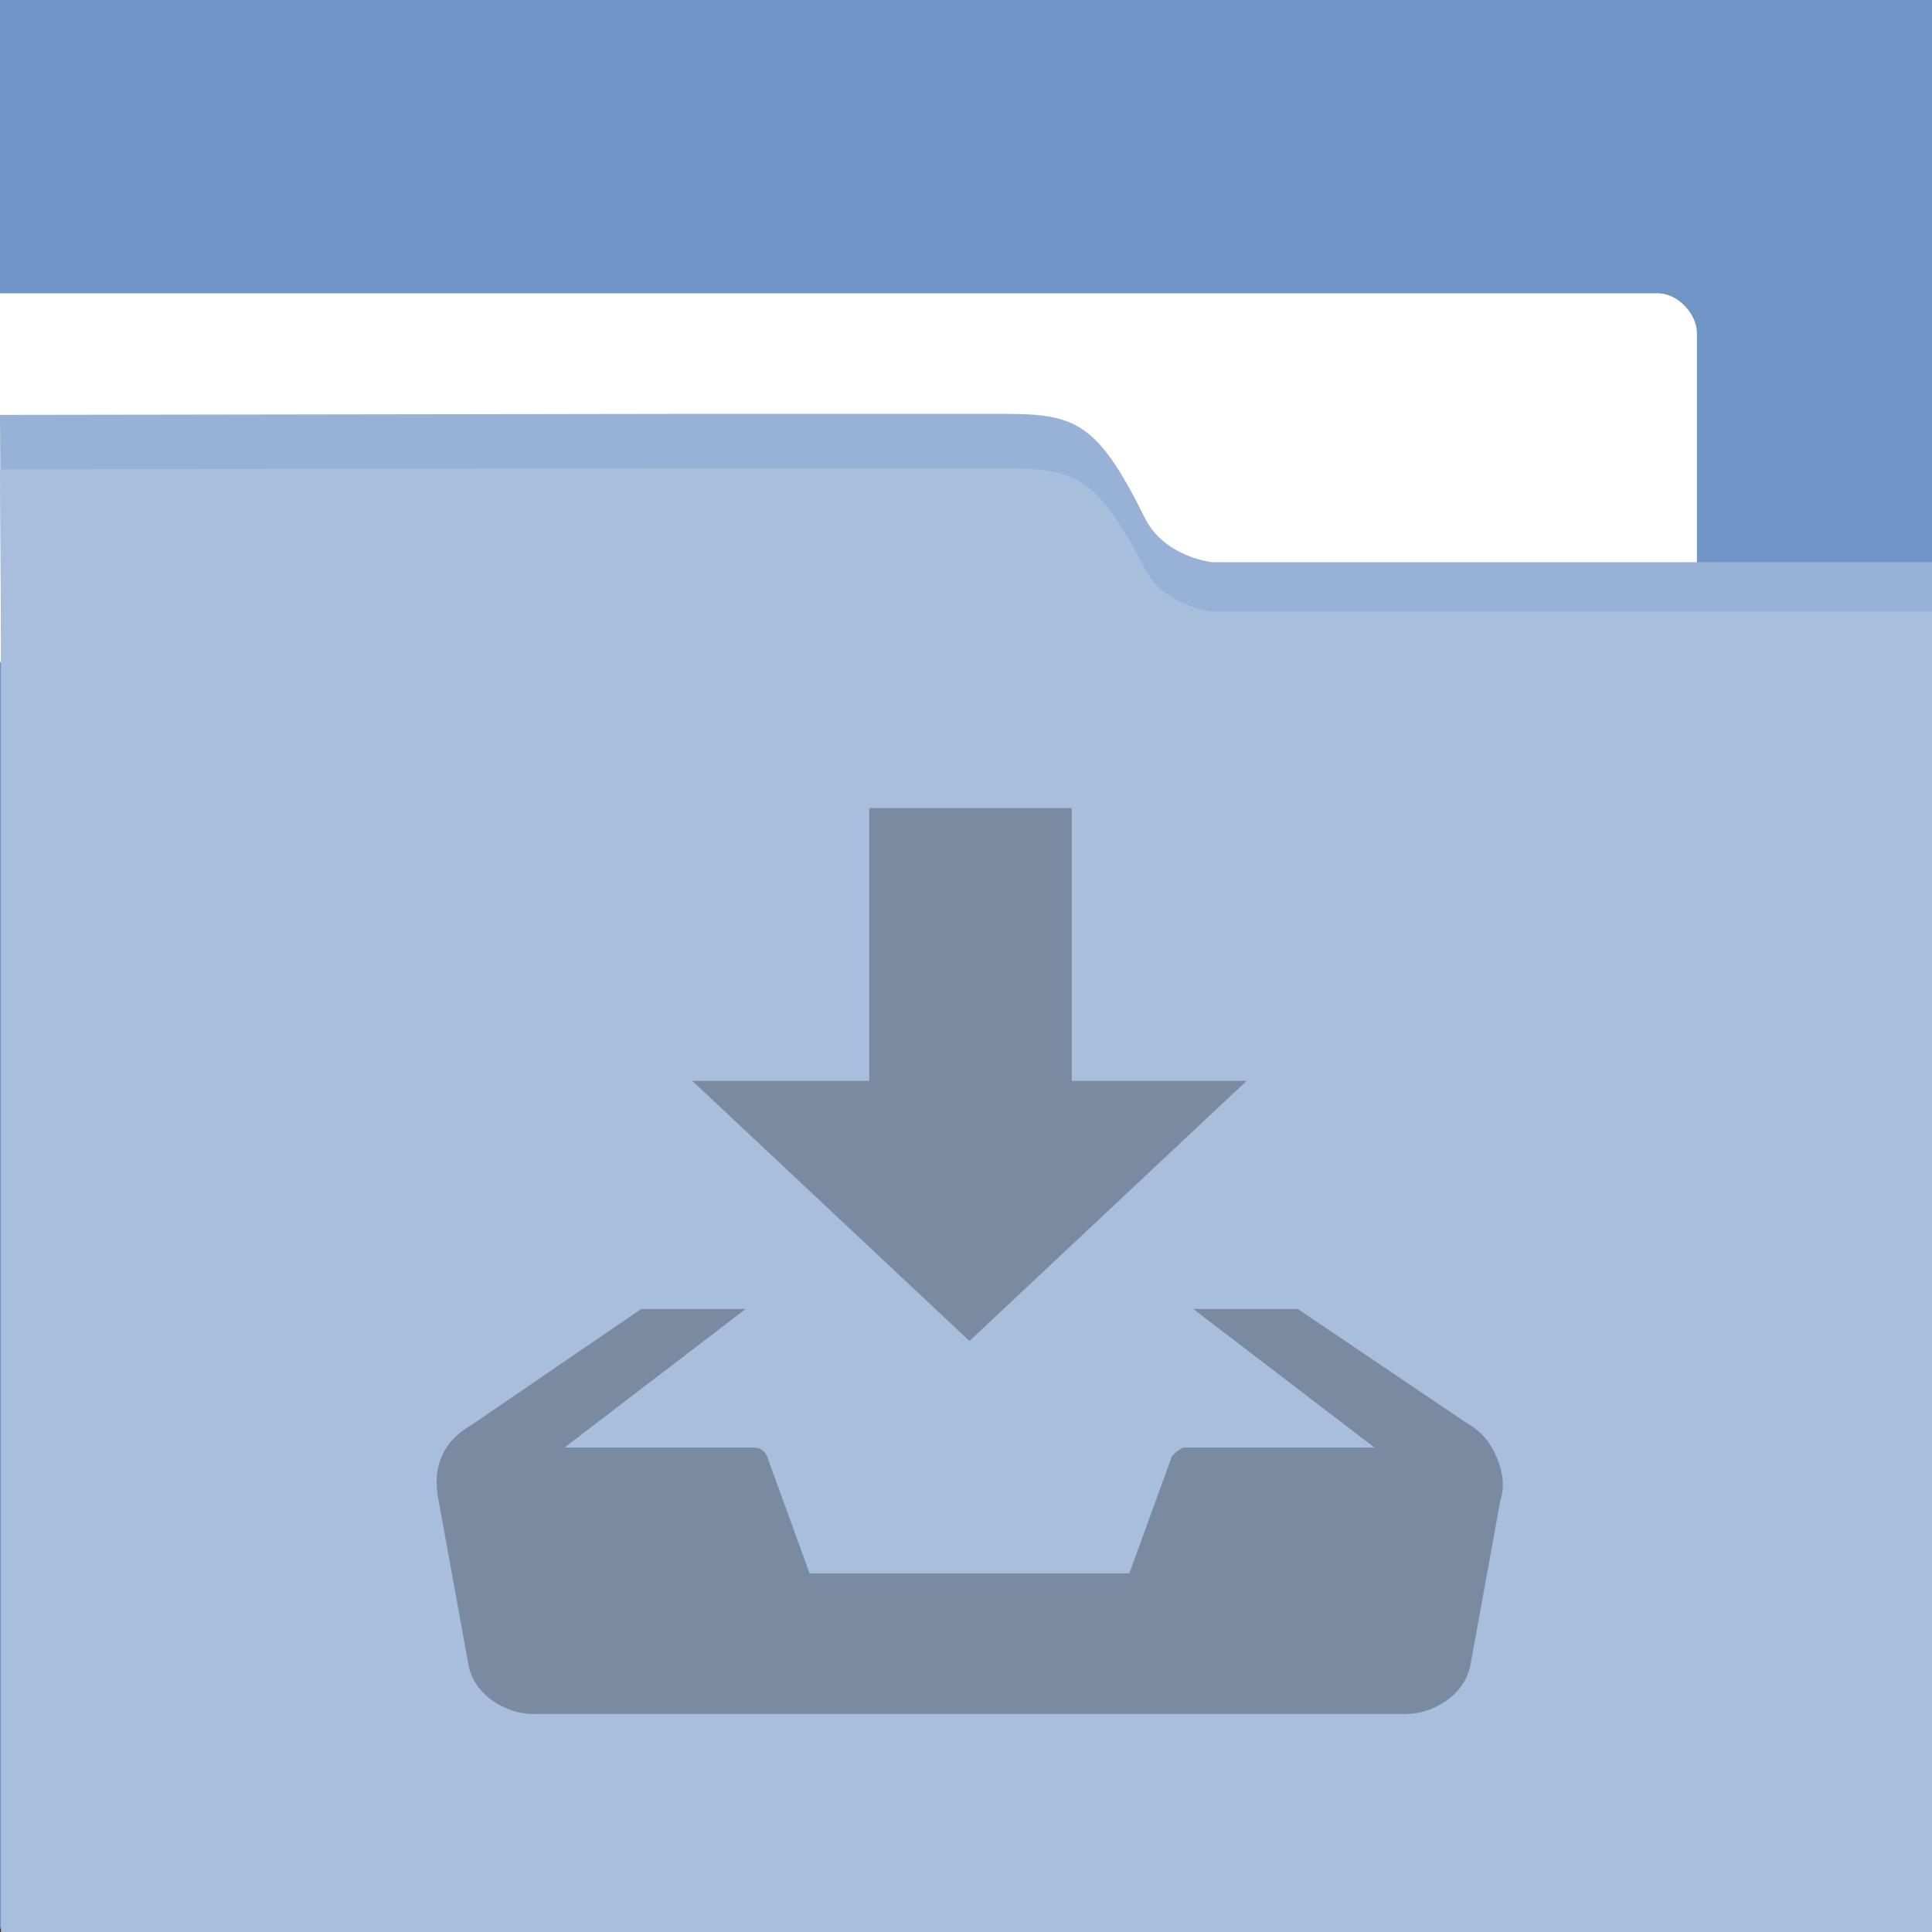 <?xml version="1.0" encoding="UTF-8" standalone="no"?>
<!-- Created with Inkscape (http://www.inkscape.org/) -->

<svg
   xmlns:dc="http://purl.org/dc/elements/1.1/"
   xmlns:cc="http://creativecommons.org/ns#"
   xmlns:rdf="http://www.w3.org/1999/02/22-rdf-syntax-ns#"
   xmlns:svg="http://www.w3.org/2000/svg"
   xmlns="http://www.w3.org/2000/svg"
   xmlns:xlink="http://www.w3.org/1999/xlink"
   xmlns:sodipodi="http://sodipodi.sourceforge.net/DTD/sodipodi-0.dtd"
   xmlns:inkscape="http://www.inkscape.org/namespaces/inkscape"
   version="1.0"
   width="96"
   height="96"
   id="svg2408"
   inkscape:version="0.48.4 r9939"
   sodipodi:docname="folder-downloads.svg">
  <rect width="100%" height="100%" fill="#333333" stroke="none"/>
  <sodipodi:namedview
     pagecolor="#ffffff"
     bordercolor="#666666"
     borderopacity="1"
     objecttolerance="10"
     gridtolerance="10"
     guidetolerance="10"
     inkscape:pageopacity="0"
     inkscape:pageshadow="2"
     inkscape:window-width="1207"
     inkscape:window-height="709"
     id="namedview78"
     showgrid="false"
     inkscape:zoom="4.0000001"
     inkscape:cx="37.112516"
     inkscape:cy="42.774825"
     inkscape:window-x="65"
     inkscape:window-y="37"
     inkscape:window-maximized="0"
     inkscape:current-layer="svg2408"
     showguides="true"
     inkscape:guide-bbox="true">
    <sodipodi:guide
       orientation="0,1"
       position="149,103"
       id="guide3044" />
    <sodipodi:guide
       orientation="0,1"
       position="126,103"
       id="guide3046" />
    <sodipodi:guide
       orientation="0,1"
       position="126,103"
       id="guide3834" />
    <sodipodi:guide
       orientation="0,1"
       position="115,103"
       id="guide3836" />
    <sodipodi:guide
       orientation="1,0"
       position="-61,122"
       id="guide3862" />
  </sodipodi:namedview>
  <defs
     id="defs2410">
    <linearGradient
       gradientTransform="scale(1.006,0.994)"
       gradientUnits="userSpaceOnUse"
       id="ButtonShadow"
       y2="7.017"
       x2="45.448"
       y1="92.54"
       x1="45.448">
      <stop
         offset="0"
         style="stop-color:#000000;stop-opacity:1"
         id="stop3750" />
      <stop
         offset="1"
         style="stop-color:#000000;stop-opacity:0.588"
         id="stop3752" />
    </linearGradient>
    <linearGradient
       id="linearGradient3737">
      <stop
         offset="0"
         style="stop-color:#ffffff;stop-opacity:1"
         id="stop3739" />
      <stop
         offset="1"
         style="stop-color:#ffffff;stop-opacity:0"
         id="stop3741" />
    </linearGradient>
    <filter
       id="filter3174"
       color-interpolation-filters="sRGB">
      <feGaussianBlur
         stdDeviation="1.71"
         id="feGaussianBlur3176" />
    </filter>
    <linearGradient
       gradientUnits="userSpaceOnUse"
       xlink:href="#linearGradient3737"
       id="linearGradient3188"
       y2="63.893"
       x2="36.357"
       y1="6"
       x1="36.357" />
    <filter
       id="filter3794"
       color-interpolation-filters="sRGB"
       height="1.384"
       width="1.384"
       y="-0.192"
       x="-0.192">
      <feGaussianBlur
         stdDeviation="5.28"
         id="feGaussianBlur3796" />
    </filter>
    <linearGradient
       gradientUnits="userSpaceOnUse"
       xlink:href="#linearGradient3737"
       id="linearGradient3613"
       y2="138.661"
       x2="48"
       y1="20.221"
       x1="48" />
    <radialGradient
       gradientTransform="matrix(1.157,0,0,0.996,-7.551,0.197)"
       gradientUnits="userSpaceOnUse"
       xlink:href="#linearGradient3737"
       id="radialGradient3619"
       fy="90.172"
       fx="48"
       r="42"
       cy="90.172"
       cx="48" />
    <clipPath
       id="clipPath3613">
      <rect
         style="fill:#ffffff;fill-opacity:1;fill-rule:nonzero;stroke:none"
         id="rect3615"
         y="6"
         x="6"
         ry="6"
         rx="6"
         height="84"
         width="84" />
    </clipPath>
    <linearGradient
       gradientUnits="userSpaceOnUse"
       xlink:href="#ButtonColor"
       id="linearGradient3617"
       y2="5.988"
       x2="48"
       y1="90"
       x1="48" />
    <linearGradient
       gradientTransform="matrix(1.017,0,0,1.017,-1.103,-1.103)"
       gradientUnits="userSpaceOnUse"
       id="ButtonColor"
       y2="5.425"
       x2="58.65"
       y1="122"
       x1="58.65">
      <stop
         offset="0"
         style="stop-color:#264b79;stop-opacity:1"
         id="stop3189" />
      <stop
         offset="1"
         style="stop-color:#6087b8;stop-opacity:1"
         id="stop3191" />
    </linearGradient>
    <linearGradient
       id="linearGradient4949">
      <stop
         offset="0"
         style="stop-color:#ed6800;stop-opacity:1"
         id="stop4951" />
      <stop
         offset="1"
         style="stop-color:#fd9400;stop-opacity:1"
         id="stop4953" />
    </linearGradient>
    <linearGradient
       gradientUnits="userSpaceOnUse"
       xlink:href="#linearGradient39155"
       id="linearGradient6135"
       y2="34.375"
       x2="29.875"
       y1="18.875"
       x1="31.188" />
    <linearGradient
       id="linearGradient39155">
      <stop
         offset="0"
         style="stop-color:#ffffff;stop-opacity:1"
         id="stop39157" />
      <stop
         offset="1"
         style="stop-color:#dadada;stop-opacity:1"
         id="stop39159" />
    </linearGradient>
    <linearGradient
       id="linearGradient3564">
      <stop
         offset="0"
         style="stop-color:#ffffff;stop-opacity:1"
         id="stop3566" />
      <stop
         offset="1"
         style="stop-color:#ffffff;stop-opacity:0"
         id="stop3568" />
    </linearGradient>
    <linearGradient
       id="linearGradient4941">
      <stop
         offset="0"
         style="stop-color:#3f78c2;stop-opacity:1;"
         id="stop4943" />
      <stop
         offset="1"
         style="stop-color:#2d578e;stop-opacity:1"
         id="stop4945" />
    </linearGradient>
    <linearGradient
       id="linearGradient39171">
      <stop
         offset="0"
         style="stop-color:#ffffff;stop-opacity:1"
         id="stop39173" />
      <stop
         offset="1"
         style="stop-color:#ffffff;stop-opacity:0"
         id="stop39175" />
    </linearGradient>
    <linearGradient
       gradientTransform="matrix(0.68,0,0,0.68,1.352,2.256)"
       gradientUnits="userSpaceOnUse"
       xlink:href="#linearGradient39171"
       id="linearGradient3697"
       y2="87.236"
       x2="75.446"
       y1="27.258"
       x1="75.446" />
    <radialGradient
       gradientTransform="matrix(0.68,0,0,0.619,1.352,6.368)"
       gradientUnits="userSpaceOnUse"
       xlink:href="#linearGradient4941"
       id="radialGradient3700"
       fy="67.409"
       fx="78.564"
       r="11.648"
       cy="67.409"
       cx="78.564" />
    <linearGradient
       gradientTransform="matrix(0.098,0,0,0.098,41.851,51.038)"
       gradientUnits="userSpaceOnUse"
       xlink:href="#linearGradient3564"
       id="linearGradient3703"
       y2="-458.058"
       x2="190.465"
       y1="193.332"
       x1="185.99" />
    <linearGradient
       gradientTransform="matrix(0.68,0,0,0.68,1.352,2.256)"
       gradientUnits="userSpaceOnUse"
       xlink:href="#linearGradient4949"
       id="linearGradient3707"
       y2="94.975"
       x2="79.465"
       y1="52.146"
       x1="79.465" />
    <linearGradient
       gradientTransform="matrix(1.006,0,0,0.994,100,0)"
       gradientUnits="userSpaceOnUse"
       id="ButtonShadow-0"
       y2="7.017"
       x2="45.448"
       y1="92.54"
       x1="45.448">
      <stop
         offset="0"
         style="stop-color:#000000;stop-opacity:1"
         id="stop3750-8" />
      <stop
         offset="1"
         style="stop-color:#000000;stop-opacity:0.588"
         id="stop3752-5" />
    </linearGradient>
    <linearGradient
       gradientTransform="matrix(1.024,0,0,1.012,-1.143,-98.071)"
       gradientUnits="userSpaceOnUse"
       xlink:href="#ButtonShadow-0"
       id="linearGradient3780"
       y2="90.239"
       x2="32.251"
       y1="6.132"
       x1="32.251" />
    <linearGradient
       gradientTransform="matrix(1.024,0,0,1.012,-1.143,-98.071)"
       gradientUnits="userSpaceOnUse"
       xlink:href="#ButtonShadow-0"
       id="linearGradient3772"
       y2="90.239"
       x2="32.251"
       y1="6.132"
       x1="32.251" />
    <linearGradient
       gradientTransform="matrix(1.024,0,0,1.012,-1.143,-98.071)"
       gradientUnits="userSpaceOnUse"
       xlink:href="#ButtonShadow-0"
       id="linearGradient3725"
       y2="90.239"
       x2="32.251"
       y1="6.132"
       x1="32.251" />
    <linearGradient
       gradientTransform="translate(0,-97)"
       gradientUnits="userSpaceOnUse"
       xlink:href="#ButtonShadow-0"
       id="linearGradient3721"
       y2="90.239"
       x2="32.251"
       y1="6.132"
       x1="32.251" />
    <linearGradient
       gradientTransform="matrix(1.024,0,0,1.012,-1.143,-98.071)"
       gradientUnits="userSpaceOnUse"
       xlink:href="#ButtonShadow-0"
       id="linearGradient3059"
       y2="90.239"
       x2="32.251"
       y1="6.132"
       x1="32.251" />
    <linearGradient
       y2="87.236"
       x2="75.446"
       y1="27.258"
       x1="75.446"
       gradientTransform="matrix(0.68,0,0,0.68,6.386,-0.189)"
       gradientUnits="userSpaceOnUse"
       id="linearGradient3057"
       xlink:href="#linearGradient39171"
       inkscape:collect="always" />
    <radialGradient
       r="11.648"
       fy="67.409"
       fx="78.564"
       cy="67.409"
       cx="78.564"
       gradientTransform="matrix(0.68,0,0,0.619,1.352,6.368)"
       gradientUnits="userSpaceOnUse"
       id="radialGradient3060"
       xlink:href="#linearGradient4941"
       inkscape:collect="always" />
    <linearGradient
       y2="-458.058"
       x2="190.465"
       y1="193.332"
       x1="185.99"
       gradientTransform="matrix(0.098,0,0,0.098,41.851,51.038)"
       gradientUnits="userSpaceOnUse"
       id="linearGradient3063"
       xlink:href="#linearGradient3564"
       inkscape:collect="always" />
    <clipPath
       id="clipPath4419"
       clipPathUnits="userSpaceOnUse">
      <rect
         y="0"
         x="0"
         height="96"
         width="96"
         id="rect4421"
         style="fill:#305d98;fill-opacity:1;stroke:none" />
    </clipPath>
    <clipPath
       clipPathUnits="userSpaceOnUse"
       id="clipPath5548">
      <rect
         y="0"
         x="0"
         height="96"
         width="96"
         id="rect5550"
         style="fill:#3f78c2;fill-opacity:1;stroke:none" />
    </clipPath>
    <filter
       id="filter4797"
       style="color-interpolation-filters:sRGB;"
       inkscape:label="Drop Shadow">
      <feFlood
         id="feFlood4799"
         flood-opacity="0.4"
         flood-color="rgb(0,0,0)"
         result="flood" />
      <feComposite
         id="feComposite4801"
         in2="SourceGraphic"
         in="flood"
         operator="in"
         result="composite1" />
      <feGaussianBlur
         id="feGaussianBlur4803"
         in="composite"
         stdDeviation="3"
         result="blur" />
      <feOffset
         id="feOffset4805"
         dx="-2.41474e-15"
         dy="-2"
         result="offset" />
      <feComposite
         id="feComposite4807"
         in2="offset"
         in="SourceGraphic"
         operator="over"
         result="composite2" />
    </filter>
    <clipPath
       clipPathUnits="userSpaceOnUse"
       id="clipPath3833">
      <rect
         style="fill:#6b6b6b;fill-opacity:0.304;fill-rule:evenodd;stroke:none"
         id="rect3835"
         width="96"
         height="96"
         x="0"
         y="-3.8146973e-06"
         ry="0" />
    </clipPath>
    <clipPath
       clipPathUnits="userSpaceOnUse"
       id="clipPath3837">
      <rect
         style="fill:#6b6b6b;fill-opacity:0.304;fill-rule:evenodd;stroke:none"
         id="rect3839"
         width="96"
         height="96"
         x="0"
         y="-3.8146973e-06"
         ry="0" />
    </clipPath>
    <clipPath
       clipPathUnits="userSpaceOnUse"
       id="clipPath3841">
      <rect
         style="fill:#6b6b6b;fill-opacity:0.304;fill-rule:evenodd;stroke:none"
         id="rect3843"
         width="96"
         height="96"
         x="0"
         y="-3.8146973e-06"
         ry="0" />
    </clipPath>
    <clipPath
       clipPathUnits="userSpaceOnUse"
       id="clipPath3845">
      <rect
         style="fill:#6b6b6b;fill-opacity:0.304;fill-rule:evenodd;stroke:none"
         id="rect3847"
         width="96"
         height="96"
         x="0"
         y="-3.8146973e-06"
         ry="0" />
    </clipPath>
    <linearGradient
       id="linearGradient3874">
      <stop
         id="stop3876"
         style="stop-color:#ffffff;stop-opacity:1"
         offset="0" />
      <stop
         id="stop3878"
         style="stop-color:#ffffff;stop-opacity:0"
         offset="1" />
    </linearGradient>
    <linearGradient
       x1="45.448"
       y1="80.472"
       x2="45.448"
       y2="7.017"
       id="ButtonShadow-4"
       gradientUnits="userSpaceOnUse"
       gradientTransform="matrix(1.006,0,0,0.994,0,12)">
      <stop
         id="stop3750-81"
         style="stop-color:#000000;stop-opacity:1"
         offset="0" />
      <stop
         id="stop3752-0"
         style="stop-color:#000000;stop-opacity:0.588"
         offset="1" />
    </linearGradient>
    <filter
       color-interpolation-filters="sRGB"
       id="filter3174-1">
      <feGaussianBlur
         id="feGaussianBlur3176-1"
         stdDeviation="1.71" />
    </filter>
    <linearGradient
       x1="45.448"
       y1="80.472"
       x2="45.448"
       y2="5.297"
       id="linearGradient3664"
       xlink:href="#ButtonShadow-4"
       gradientUnits="userSpaceOnUse"
       gradientTransform="matrix(1.006,0,0,0.994,0,12)" />
    <clipPath
       id="clipPath3860">
      <rect
         width="84"
         height="72"
         rx="6"
         ry="6"
         x="6"
         y="18"
         id="rect3862"
         style="fill:#ff00ff;fill-opacity:1;fill-rule:nonzero;stroke:none" />
    </clipPath>
    <filter
       x="-0.166"
       y="-0.197"
       width="1.331"
       height="1.394"
       color-interpolation-filters="sRGB"
       id="filter3870">
      <feGaussianBlur
         id="feGaussianBlur3872"
         stdDeviation="5.17" />
    </filter>
    <linearGradient
       id="linearGradient4384">
      <stop
         id="stop4386"
         style="stop-color:#ffffff;stop-opacity:1"
         offset="0" />
      <stop
         id="stop4388"
         style="stop-color:#ffffff;stop-opacity:0"
         offset="1" />
    </linearGradient>
    <linearGradient
       x1="48"
       y1="68"
       x2="48"
       y2="-40"
       id="linearGradient3094"
       xlink:href="#linearGradient4384"
       gradientUnits="userSpaceOnUse"
       gradientTransform="matrix(1,0,0,-1,0,92)" />
    <linearGradient
       x1="48.022"
       y1="29"
       x2="48.022"
       y2="81.481"
       id="linearGradient3123"
       xlink:href="#linearGradient3874"
       gradientUnits="userSpaceOnUse" />
    <linearGradient
       id="linearGradient3637">
      <stop
         id="stop3645"
         style="stop-color:#f0f0f0;stop-opacity:1"
         offset="0" />
      <stop
         id="stop3641"
         style="stop-color:#f5f5f5;stop-opacity:1"
         offset="1" />
    </linearGradient>
    <linearGradient
       x1="19.946"
       y1="28.252"
       x2="19.946"
       y2="18.048"
       id="linearGradient4122"
       xlink:href="#linearGradient3637"
       gradientUnits="userSpaceOnUse"
       gradientTransform="translate(0,-4)" />
    <linearGradient
       x1="45.448"
       y1="80.472"
       x2="45.448"
       y2="7.017"
       id="ButtonShadow-6"
       gradientUnits="userSpaceOnUse"
       gradientTransform="matrix(1.006,0,0,0.994,0,12)">
      <stop
         id="stop3750-6"
         style="stop-color:#000000;stop-opacity:1"
         offset="0" />
      <stop
         id="stop3752-4"
         style="stop-color:#000000;stop-opacity:0.588"
         offset="1" />
    </linearGradient>
    <linearGradient
       x1="45"
       y1="92"
       x2="45"
       y2="7"
       id="linearGradient4093"
       xlink:href="#ButtonShadow-6"
       gradientUnits="userSpaceOnUse" />
    <linearGradient
       x1="45"
       y1="92"
       x2="45"
       y2="7"
       id="linearGradient4079"
       xlink:href="#ButtonShadow-6"
       gradientUnits="userSpaceOnUse" />
    <linearGradient
       x1="45"
       y1="92"
       x2="45"
       y2="7"
       id="linearGradient4071"
       xlink:href="#ButtonShadow-6"
       gradientUnits="userSpaceOnUse" />
    <linearGradient
       x1="43"
       y1="91"
       x2="43"
       y2="7"
       id="linearGradient4061"
       xlink:href="#ButtonShadow-6"
       gradientUnits="userSpaceOnUse" />
    <linearGradient
       x1="45"
       y1="92"
       x2="45"
       y2="7"
       id="linearGradient4171"
       xlink:href="#ButtonShadow-6"
       gradientUnits="userSpaceOnUse" />
    <linearGradient
       x1="90"
       y1="88"
       x2="48"
       y2="88"
       id="linearGradient4086-7"
       xlink:href="#linearGradient3892-1"
       gradientUnits="userSpaceOnUse"
       gradientTransform="translate(0,10)"
       spreadMethod="reflect" />
    <linearGradient
       id="linearGradient3892-1">
      <stop
         id="stop3894-1"
         style="stop-color:#000000;stop-opacity:0.588"
         offset="0" />
      <stop
         id="stop3896-5"
         style="stop-color:#000000;stop-opacity:0.471"
         offset="0.118" />
      <stop
         id="stop3898-9"
         style="stop-color:#000000;stop-opacity:0.392"
         offset="0.238" />
      <stop
         id="stop3900-7"
         style="stop-color:#000000;stop-opacity:0.314"
         offset="1" />
    </linearGradient>
    <linearGradient
       x1="11.794"
       y1="3.213"
       x2="11.794"
       y2="20.137"
       id="linearGradient3317-8"
       gradientUnits="userSpaceOnUse"
       gradientTransform="scale(1.06,0.944)">
      <stop
         id="stop3319-4"
         style="stop-color:#c6953a;stop-opacity:1"
         offset="0" />
      <stop
         id="stop3321-8"
         style="stop-color:#ab7a1f;stop-opacity:1"
         offset="1" />
    </linearGradient>
    <linearGradient
       x1="34.86"
       y1="16.275"
       x2="34.86"
       y2="26.987"
       id="linearGradient3105-1"
       xlink:href="#linearGradient4008"
       gradientUnits="userSpaceOnUse"
       gradientTransform="matrix(0.72,0,0,0.72,1.92,-5.52)" />
    <linearGradient
       x1="48.036"
       y1="25.911"
       x2="48.036"
       y2="85.821"
       id="linearGradient4053"
       xlink:href="#linearGradient3317-8"
       gradientUnits="userSpaceOnUse" />
    <linearGradient
       x1="48"
       y1="78"
       x2="48"
       y2="17"
       id="linearGradient4070"
       xlink:href="#linearGradient4075-1"
       gradientUnits="userSpaceOnUse"
       gradientTransform="translate(0,8)" />
    <linearGradient
       id="linearGradient4075-1">
      <stop
         id="stop4077-99"
         style="stop-color:#6e92c6;stop-opacity:1"
         offset="0" />
      <stop
         id="stop4079-1"
         style="stop-color:#afc2df;stop-opacity:1"
         offset="1" />
    </linearGradient>
    <linearGradient
       id="linearGradient4008">
      <stop
         id="stop4010"
         style="stop-color:#99b2d7;stop-opacity:1"
         offset="0" />
      <stop
         id="stop3895-8"
         style="stop-color:#7e9dcc;stop-opacity:1"
         offset="0.75" />
      <stop
         id="stop4014"
         style="stop-color:#5880bc;stop-opacity:1"
         offset="1" />
    </linearGradient>
    <clipPath
       id="clipPath3081"
       clipPathUnits="userSpaceOnUse">
      <rect
         y="-9.1440882e-09"
         x="0"
         height="96"
         width="96"
         id="rect3083"
         style="fill:#264a78;fill-opacity:1;stroke:none" />
    </clipPath>
    <filter
       inkscape:label="Drop Shadow"
       style="color-interpolation-filters:sRGB;"
       id="filter4797-9">
      <feFlood
         result="flood"
         flood-color="rgb(0,0,0)"
         flood-opacity="0.4"
         id="feFlood4799-9" />
      <feComposite
         result="composite1"
         operator="in"
         in="flood"
         in2="SourceGraphic"
         id="feComposite4801-4" />
      <feGaussianBlur
         result="blur"
         stdDeviation="3"
         in="composite"
         id="feGaussianBlur4803-8" />
      <feOffset
         result="offset"
         dy="-2"
         dx="-2.41474e-15"
         id="feOffset4805-1" />
      <feComposite
         result="composite2"
         operator="over"
         in="SourceGraphic"
         in2="offset"
         id="feComposite4807-6" />
    </filter>
    <clipPath
       id="clipPath5548-8"
       clipPathUnits="userSpaceOnUse">
      <rect
         style="fill:#3f78c2;fill-opacity:1;stroke:none"
         id="rect5550-9"
         width="96"
         height="96"
         x="0"
         y="0" />
    </clipPath>
    <clipPath
       clipPathUnits="userSpaceOnUse"
       id="clipPath4419-4">
      <rect
         style="fill:#305d98;fill-opacity:1;stroke:none"
         id="rect4421-6"
         width="96"
         height="96"
         x="0"
         y="0" />
    </clipPath>
    <linearGradient
       inkscape:collect="always"
       xlink:href="#linearGradient3564-9"
       id="linearGradient3063-0"
       gradientUnits="userSpaceOnUse"
       gradientTransform="matrix(0.098,0,0,0.098,41.851,51.038)"
       x1="185.99"
       y1="193.332"
       x2="190.465"
       y2="-458.058" />
    <radialGradient
       inkscape:collect="always"
       xlink:href="#linearGradient4941-5"
       id="radialGradient3060-5"
       gradientUnits="userSpaceOnUse"
       gradientTransform="matrix(0.68,0,0,0.619,1.352,6.368)"
       cx="78.564"
       cy="67.409"
       fx="78.564"
       fy="67.409"
       r="11.648" />
    <linearGradient
       inkscape:collect="always"
       xlink:href="#linearGradient39171-4"
       id="linearGradient3057-4"
       gradientUnits="userSpaceOnUse"
       gradientTransform="matrix(0.68,0,0,0.68,6.386,-0.189)"
       x1="75.446"
       y1="27.258"
       x2="75.446"
       y2="87.236" />
    <linearGradient
       x1="32.251"
       y1="6.132"
       x2="32.251"
       y2="90.239"
       id="linearGradient3059-3"
       xlink:href="#ButtonShadow-0-0"
       gradientUnits="userSpaceOnUse"
       gradientTransform="matrix(1.024,0,0,1.012,-1.143,-98.071)" />
    <linearGradient
       x1="32.251"
       y1="6.132"
       x2="32.251"
       y2="90.239"
       id="linearGradient3721-8"
       xlink:href="#ButtonShadow-0-0"
       gradientUnits="userSpaceOnUse"
       gradientTransform="translate(0,-97)" />
    <linearGradient
       x1="32.251"
       y1="6.132"
       x2="32.251"
       y2="90.239"
       id="linearGradient3725-4"
       xlink:href="#ButtonShadow-0-0"
       gradientUnits="userSpaceOnUse"
       gradientTransform="matrix(1.024,0,0,1.012,-1.143,-98.071)" />
    <linearGradient
       x1="32.251"
       y1="6.132"
       x2="32.251"
       y2="90.239"
       id="linearGradient3772-6"
       xlink:href="#ButtonShadow-0-0"
       gradientUnits="userSpaceOnUse"
       gradientTransform="matrix(1.024,0,0,1.012,-1.143,-98.071)" />
    <linearGradient
       x1="32.251"
       y1="6.132"
       x2="32.251"
       y2="90.239"
       id="linearGradient3780-0"
       xlink:href="#ButtonShadow-0-0"
       gradientUnits="userSpaceOnUse"
       gradientTransform="matrix(1.024,0,0,1.012,-1.143,-98.071)" />
    <linearGradient
       x1="45.448"
       y1="92.54"
       x2="45.448"
       y2="7.017"
       id="ButtonShadow-0-0"
       gradientUnits="userSpaceOnUse"
       gradientTransform="matrix(1.006,0,0,0.994,100,0)">
      <stop
         id="stop3750-8-9"
         style="stop-color:#000000;stop-opacity:1"
         offset="0" />
      <stop
         id="stop3752-5-0"
         style="stop-color:#000000;stop-opacity:0.588"
         offset="1" />
    </linearGradient>
    <linearGradient
       x1="79.465"
       y1="52.146"
       x2="79.465"
       y2="94.975"
       id="linearGradient3707-1"
       xlink:href="#linearGradient4949-8"
       gradientUnits="userSpaceOnUse"
       gradientTransform="matrix(0.68,0,0,0.68,1.352,2.256)" />
    <linearGradient
       x1="185.99"
       y1="193.332"
       x2="190.465"
       y2="-458.058"
       id="linearGradient3703-0"
       xlink:href="#linearGradient3564-9"
       gradientUnits="userSpaceOnUse"
       gradientTransform="matrix(0.098,0,0,0.098,41.851,51.038)" />
    <radialGradient
       cx="78.564"
       cy="67.409"
       r="11.648"
       fx="78.564"
       fy="67.409"
       id="radialGradient3700-5"
       xlink:href="#linearGradient4941-5"
       gradientUnits="userSpaceOnUse"
       gradientTransform="matrix(0.68,0,0,0.619,1.352,6.368)" />
    <linearGradient
       x1="75.446"
       y1="27.258"
       x2="75.446"
       y2="87.236"
       id="linearGradient3697-2"
       xlink:href="#linearGradient39171-4"
       gradientUnits="userSpaceOnUse"
       gradientTransform="matrix(0.68,0,0,0.68,1.352,2.256)" />
    <linearGradient
       id="linearGradient39171-4">
      <stop
         id="stop39173-9"
         style="stop-color:#ffffff;stop-opacity:1"
         offset="0" />
      <stop
         id="stop39175-8"
         style="stop-color:#ffffff;stop-opacity:0"
         offset="1" />
    </linearGradient>
    <linearGradient
       id="linearGradient4941-5">
      <stop
         id="stop4943-9"
         style="stop-color:#3f78c2;stop-opacity:1;"
         offset="0" />
      <stop
         id="stop4945-4"
         style="stop-color:#2d578e;stop-opacity:1"
         offset="1" />
    </linearGradient>
    <linearGradient
       id="linearGradient3564-9">
      <stop
         id="stop3566-2"
         style="stop-color:#ffffff;stop-opacity:1"
         offset="0" />
      <stop
         id="stop3568-0"
         style="stop-color:#ffffff;stop-opacity:0"
         offset="1" />
    </linearGradient>
    <linearGradient
       id="linearGradient39155-0">
      <stop
         id="stop39157-0"
         style="stop-color:#ffffff;stop-opacity:1"
         offset="0" />
      <stop
         id="stop39159-4"
         style="stop-color:#dadada;stop-opacity:1"
         offset="1" />
    </linearGradient>
    <linearGradient
       x1="31.188"
       y1="18.875"
       x2="29.875"
       y2="34.375"
       id="linearGradient6135-3"
       xlink:href="#linearGradient39155-0"
       gradientUnits="userSpaceOnUse" />
    <linearGradient
       id="linearGradient4949-8">
      <stop
         id="stop4951-1"
         style="stop-color:#ed6800;stop-opacity:1"
         offset="0" />
      <stop
         id="stop4953-6"
         style="stop-color:#fd9400;stop-opacity:1"
         offset="1" />
    </linearGradient>
    <linearGradient
       x1="58.65"
       y1="122"
       x2="58.65"
       y2="5.425"
       id="ButtonColor-0"
       gradientUnits="userSpaceOnUse"
       gradientTransform="matrix(1.017,0,0,1.017,-1.103,-1.103)">
      <stop
         id="stop3189-5"
         style="stop-color:#264b79;stop-opacity:1"
         offset="0" />
      <stop
         id="stop3191-7"
         style="stop-color:#6087b8;stop-opacity:1"
         offset="1" />
    </linearGradient>
    <linearGradient
       x1="48"
       y1="90"
       x2="48"
       y2="5.988"
       id="linearGradient3617-5"
       xlink:href="#ButtonColor-0"
       gradientUnits="userSpaceOnUse" />
    <clipPath
       id="clipPath3613-2">
      <rect
         width="84"
         height="84"
         rx="6"
         ry="6"
         x="6"
         y="6"
         id="rect3615-8"
         style="fill:#ffffff;fill-opacity:1;fill-rule:nonzero;stroke:none" />
    </clipPath>
    <radialGradient
       cx="48"
       cy="90.172"
       r="42"
       fx="48"
       fy="90.172"
       id="radialGradient3619-5"
       xlink:href="#linearGradient3737-3"
       gradientUnits="userSpaceOnUse"
       gradientTransform="matrix(1.157,0,0,0.996,-7.551,0.197)" />
    <linearGradient
       x1="48"
       y1="20.221"
       x2="48"
       y2="138.661"
       id="linearGradient3613-8"
       xlink:href="#linearGradient3737-3"
       gradientUnits="userSpaceOnUse" />
    <filter
       x="-0.192"
       y="-0.192"
       width="1.384"
       height="1.384"
       color-interpolation-filters="sRGB"
       id="filter3794-7">
      <feGaussianBlur
         id="feGaussianBlur3796-9"
         stdDeviation="5.28" />
    </filter>
    <linearGradient
       x1="36.357"
       y1="6"
       x2="36.357"
       y2="63.893"
       id="linearGradient3188-3"
       xlink:href="#linearGradient3737-3"
       gradientUnits="userSpaceOnUse" />
    <filter
       color-interpolation-filters="sRGB"
       id="filter3174-0">
      <feGaussianBlur
         id="feGaussianBlur3176-6"
         stdDeviation="1.71" />
    </filter>
    <linearGradient
       id="linearGradient3737-3">
      <stop
         id="stop3739-8"
         style="stop-color:#ffffff;stop-opacity:1"
         offset="0" />
      <stop
         id="stop3741-6"
         style="stop-color:#ffffff;stop-opacity:0"
         offset="1" />
    </linearGradient>
    <linearGradient
       x1="45.448"
       y1="92.54"
       x2="45.448"
       y2="7.017"
       id="ButtonShadow-2"
       gradientUnits="userSpaceOnUse"
       gradientTransform="scale(1.006,0.994)">
      <stop
         id="stop3750-9"
         style="stop-color:#000000;stop-opacity:1"
         offset="0" />
      <stop
         id="stop3752-7"
         style="stop-color:#000000;stop-opacity:0.588"
         offset="1" />
    </linearGradient>
    <clipPath
       id="clipPath3081-1"
       clipPathUnits="userSpaceOnUse">
      <rect
         y="-9.1440882e-09"
         x="0"
         height="96"
         width="96"
         id="rect3083-4"
         style="fill:#264a78;fill-opacity:1;stroke:none" />
    </clipPath>
    <filter
       inkscape:label="Drop Shadow"
       style="color-interpolation-filters:sRGB;"
       id="filter4797-7">
      <feFlood
         result="flood"
         flood-color="rgb(0,0,0)"
         flood-opacity="0.4"
         id="feFlood4799-6" />
      <feComposite
         result="composite1"
         operator="in"
         in="flood"
         in2="SourceGraphic"
         id="feComposite4801-9" />
      <feGaussianBlur
         result="blur"
         stdDeviation="3"
         in="composite"
         id="feGaussianBlur4803-0" />
      <feOffset
         result="offset"
         dy="-2"
         dx="-2.41474e-15"
         id="feOffset4805-19" />
      <feComposite
         result="composite2"
         operator="over"
         in="SourceGraphic"
         in2="offset"
         id="feComposite4807-1" />
    </filter>
    <clipPath
       id="clipPath5548-6"
       clipPathUnits="userSpaceOnUse">
      <rect
         style="fill:#3f78c2;fill-opacity:1;stroke:none"
         id="rect5550-1"
         width="96"
         height="96"
         x="0"
         y="0" />
    </clipPath>
    <clipPath
       clipPathUnits="userSpaceOnUse"
       id="clipPath4419-9">
      <rect
         style="fill:#305d98;fill-opacity:1;stroke:none"
         id="rect4421-7"
         width="96"
         height="96"
         x="0"
         y="0" />
    </clipPath>
    <linearGradient
       inkscape:collect="always"
       xlink:href="#linearGradient3564-7"
       id="linearGradient3063-5"
       gradientUnits="userSpaceOnUse"
       gradientTransform="matrix(0.098,0,0,0.098,41.851,51.038)"
       x1="185.99"
       y1="193.332"
       x2="190.465"
       y2="-458.058" />
    <radialGradient
       inkscape:collect="always"
       xlink:href="#linearGradient4941-0"
       id="radialGradient3060-6"
       gradientUnits="userSpaceOnUse"
       gradientTransform="matrix(0.68,0,0,0.619,1.352,6.368)"
       cx="78.564"
       cy="67.409"
       fx="78.564"
       fy="67.409"
       r="11.648" />
    <linearGradient
       inkscape:collect="always"
       xlink:href="#linearGradient39171-3"
       id="linearGradient3057-9"
       gradientUnits="userSpaceOnUse"
       gradientTransform="matrix(0.68,0,0,0.68,6.386,-0.189)"
       x1="75.446"
       y1="27.258"
       x2="75.446"
       y2="87.236" />
    <linearGradient
       x1="32.251"
       y1="6.132"
       x2="32.251"
       y2="90.239"
       id="linearGradient3059-7"
       xlink:href="#ButtonShadow-0-3"
       gradientUnits="userSpaceOnUse"
       gradientTransform="matrix(1.024,0,0,1.012,-1.143,-98.071)" />
    <linearGradient
       x1="32.251"
       y1="6.132"
       x2="32.251"
       y2="90.239"
       id="linearGradient3721-0"
       xlink:href="#ButtonShadow-0-3"
       gradientUnits="userSpaceOnUse"
       gradientTransform="translate(0,-97)" />
    <linearGradient
       x1="32.251"
       y1="6.132"
       x2="32.251"
       y2="90.239"
       id="linearGradient3725-0"
       xlink:href="#ButtonShadow-0-3"
       gradientUnits="userSpaceOnUse"
       gradientTransform="matrix(1.024,0,0,1.012,-1.143,-98.071)" />
    <linearGradient
       x1="32.251"
       y1="6.132"
       x2="32.251"
       y2="90.239"
       id="linearGradient3772-8"
       xlink:href="#ButtonShadow-0-3"
       gradientUnits="userSpaceOnUse"
       gradientTransform="matrix(1.024,0,0,1.012,-1.143,-98.071)" />
    <linearGradient
       x1="32.251"
       y1="6.132"
       x2="32.251"
       y2="90.239"
       id="linearGradient3780-07"
       xlink:href="#ButtonShadow-0-3"
       gradientUnits="userSpaceOnUse"
       gradientTransform="matrix(1.024,0,0,1.012,-1.143,-98.071)" />
    <linearGradient
       x1="45.448"
       y1="92.54"
       x2="45.448"
       y2="7.017"
       id="ButtonShadow-0-3"
       gradientUnits="userSpaceOnUse"
       gradientTransform="matrix(1.006,0,0,0.994,100,0)">
      <stop
         id="stop3750-8-6"
         style="stop-color:#000000;stop-opacity:1"
         offset="0" />
      <stop
         id="stop3752-5-1"
         style="stop-color:#000000;stop-opacity:0.588"
         offset="1" />
    </linearGradient>
    <linearGradient
       x1="79.465"
       y1="52.146"
       x2="79.465"
       y2="94.975"
       id="linearGradient3707-7"
       xlink:href="#linearGradient4949-5"
       gradientUnits="userSpaceOnUse"
       gradientTransform="matrix(0.68,0,0,0.68,1.352,2.256)" />
    <linearGradient
       x1="185.99"
       y1="193.332"
       x2="190.465"
       y2="-458.058"
       id="linearGradient3703-1"
       xlink:href="#linearGradient3564-7"
       gradientUnits="userSpaceOnUse"
       gradientTransform="matrix(0.098,0,0,0.098,41.851,51.038)" />
    <radialGradient
       cx="78.564"
       cy="67.409"
       r="11.648"
       fx="78.564"
       fy="67.409"
       id="radialGradient3700-0"
       xlink:href="#linearGradient4941-0"
       gradientUnits="userSpaceOnUse"
       gradientTransform="matrix(0.68,0,0,0.619,1.352,6.368)" />
    <linearGradient
       x1="75.446"
       y1="27.258"
       x2="75.446"
       y2="87.236"
       id="linearGradient3697-4"
       xlink:href="#linearGradient39171-3"
       gradientUnits="userSpaceOnUse"
       gradientTransform="matrix(0.68,0,0,0.68,1.352,2.256)" />
    <linearGradient
       id="linearGradient39171-3">
      <stop
         id="stop39173-6"
         style="stop-color:#ffffff;stop-opacity:1"
         offset="0" />
      <stop
         id="stop39175-6"
         style="stop-color:#ffffff;stop-opacity:0"
         offset="1" />
    </linearGradient>
    <linearGradient
       id="linearGradient4941-0">
      <stop
         id="stop4943-1"
         style="stop-color:#3f78c2;stop-opacity:1;"
         offset="0" />
      <stop
         id="stop4945-0"
         style="stop-color:#2d578e;stop-opacity:1"
         offset="1" />
    </linearGradient>
    <linearGradient
       id="linearGradient3564-7">
      <stop
         id="stop3566-0"
         style="stop-color:#ffffff;stop-opacity:1"
         offset="0" />
      <stop
         id="stop3568-2"
         style="stop-color:#ffffff;stop-opacity:0"
         offset="1" />
    </linearGradient>
    <linearGradient
       id="linearGradient39155-9">
      <stop
         id="stop39157-08"
         style="stop-color:#ffffff;stop-opacity:1"
         offset="0" />
      <stop
         id="stop39159-0"
         style="stop-color:#dadada;stop-opacity:1"
         offset="1" />
    </linearGradient>
    <linearGradient
       x1="31.188"
       y1="18.875"
       x2="29.875"
       y2="34.375"
       id="linearGradient6135-1"
       xlink:href="#linearGradient39155-9"
       gradientUnits="userSpaceOnUse" />
    <linearGradient
       id="linearGradient4949-5">
      <stop
         id="stop4951-8"
         style="stop-color:#ed6800;stop-opacity:1"
         offset="0" />
      <stop
         id="stop4953-0"
         style="stop-color:#fd9400;stop-opacity:1"
         offset="1" />
    </linearGradient>
    <linearGradient
       x1="58.65"
       y1="122"
       x2="58.65"
       y2="5.425"
       id="ButtonColor-1"
       gradientUnits="userSpaceOnUse"
       gradientTransform="matrix(1.017,0,0,1.017,-1.103,-1.103)">
      <stop
         id="stop3189-9"
         style="stop-color:#264b79;stop-opacity:1"
         offset="0" />
      <stop
         id="stop3191-9"
         style="stop-color:#6087b8;stop-opacity:1"
         offset="1" />
    </linearGradient>
    <linearGradient
       x1="48"
       y1="90"
       x2="48"
       y2="5.988"
       id="linearGradient3617-8"
       xlink:href="#ButtonColor-1"
       gradientUnits="userSpaceOnUse" />
    <clipPath
       id="clipPath3613-1">
      <rect
         width="84"
         height="84"
         rx="6"
         ry="6"
         x="6"
         y="6"
         id="rect3615-5"
         style="fill:#ffffff;fill-opacity:1;fill-rule:nonzero;stroke:none" />
    </clipPath>
    <radialGradient
       cx="48"
       cy="90.172"
       r="42"
       fx="48"
       fy="90.172"
       id="radialGradient3619-7"
       xlink:href="#linearGradient3737-5"
       gradientUnits="userSpaceOnUse"
       gradientTransform="matrix(1.157,0,0,0.996,-7.551,0.197)" />
    <linearGradient
       x1="48"
       y1="20.221"
       x2="48"
       y2="138.661"
       id="linearGradient3613-2"
       xlink:href="#linearGradient3737-5"
       gradientUnits="userSpaceOnUse" />
    <filter
       x="-0.192"
       y="-0.192"
       width="1.384"
       height="1.384"
       color-interpolation-filters="sRGB"
       id="filter3794-0">
      <feGaussianBlur
         id="feGaussianBlur3796-5"
         stdDeviation="5.28" />
    </filter>
    <linearGradient
       x1="36.357"
       y1="6"
       x2="36.357"
       y2="63.893"
       id="linearGradient3188-0"
       xlink:href="#linearGradient3737-5"
       gradientUnits="userSpaceOnUse" />
    <filter
       color-interpolation-filters="sRGB"
       id="filter3174-4">
      <feGaussianBlur
         id="feGaussianBlur3176-5"
         stdDeviation="1.71" />
    </filter>
    <linearGradient
       id="linearGradient3737-5">
      <stop
         id="stop3739-4"
         style="stop-color:#ffffff;stop-opacity:1"
         offset="0" />
      <stop
         id="stop3741-1"
         style="stop-color:#ffffff;stop-opacity:0"
         offset="1" />
    </linearGradient>
    <linearGradient
       x1="45.448"
       y1="92.54"
       x2="45.448"
       y2="7.017"
       id="ButtonShadow-08"
       gradientUnits="userSpaceOnUse"
       gradientTransform="scale(1.006,0.994)">
      <stop
         id="stop3750-7"
         style="stop-color:#000000;stop-opacity:1"
         offset="0" />
      <stop
         id="stop3752-3"
         style="stop-color:#000000;stop-opacity:0.588"
         offset="1" />
    </linearGradient>
    <linearGradient
       inkscape:collect="always"
       xlink:href="#ButtonShadow-08"
       id="linearGradient4330"
       gradientUnits="userSpaceOnUse"
       gradientTransform="scale(1.006,0.994)"
       x1="45.448"
       y1="92.54"
       x2="45.448"
       y2="7.017" />
  </defs>
  <g
     style="display:none"
     id="layer2">
    <rect
       style="opacity:0.9;fill:url(#ButtonShadow);fill-opacity:1;fill-rule:nonzero;stroke:none;filter:url(#filter3174)"
       id="rect3745"
       y="7"
       x="5"
       ry="6"
       rx="6"
       height="85"
       width="86" />
  </g>
  <g
     id="g3307"
     transform="translate(0,-0.177)">
    <g
       id="layer2-1"
       style="display:none">
      <rect
         width="86"
         height="85"
         rx="6"
         ry="6"
         x="5"
         y="7"
         id="rect3745-1"
         style="opacity:0.9;fill:url(#ButtonShadow-2);fill-opacity:1;fill-rule:nonzero;stroke:none;filter:url(#filter3174-0)" />
    </g>
    <rect
       style="fill:#7194c7;fill-opacity:1;stroke:none"
       id="rect3864-0"
       width="96"
       height="96"
       x="0"
       y="0" />
    <rect
       transform="translate(0,5.657)"
       clip-path="url(#clipPath3081)"
       ry="1.968"
       y="9.093"
       x="-13.775"
       height="18.323"
       width="98.094"
       id="rect3048-2"
       style="fill:#ffffff;fill-opacity:1;fill-rule:evenodd;stroke:none" />
    <path
       style="fill:#98b2d7;fill-opacity:1;stroke:none"
       d="m 0.054,30.956 0,65.165 95.946,0 0,-68.01 -35.771,0 c 0,0 -2.372,-0.243 -3.342,-2.198 -2.368,-4.775 -3.45,-5.172 -7.032,-5.172 0,0 -8.674,0 -15.318,-3.1e-5 C 32.875,20.741 0,20.793 0,20.793 z"
       id="path4459-9"
       inkscape:connector-curvature="0"
       sodipodi:nodetypes="cccccscscc" />
    <path
       sodipodi:nodetypes="cccccscscc"
       inkscape:connector-curvature="0"
       id="path3832-2"
       d="m 0.054,33.304 0,62.873 95.946,0 0,-65.618 -35.771,0 c 0,0 -2.372,-0.234 -3.342,-2.121 -2.368,-4.607 -3.45,-4.99 -7.032,-4.99 0,0 -8.674,0 -15.318,-3e-5 C 32.875,23.448 0,23.499 0,23.499 z"
       style="fill:#a8bedd;fill-opacity:1;stroke:none" />
  </g>
  <g
     style="display:none"
     id="layer2-9"
     transform="translate(-112.347,4.866)">
    <rect
       style="opacity:0.9;fill:url(#linearGradient4330);fill-opacity:1;fill-rule:nonzero;stroke:none;filter:url(#filter3174-4)"
       id="rect3745-0"
       y="7"
       x="5"
       ry="6"
       rx="6"
       height="85"
       width="86" />
  </g>
  <g
     id="g4070"
     transform="matrix(1.015,0,0,1.015,-379.119,-476.608)"
     style="fill:#000000;fill-opacity:0.275">
    <path
       id="path4072"
       d="m 445.397,539.282 c 0.626,0.348 1.096,0.904 1.409,1.67 0.313,0.765 0.365,1.461 0.157,2.087 0,0 -1.461,8.036 -1.461,8.036 -0.139,0.696 -0.522,1.27 -1.148,1.722 -0.626,0.452 -1.322,0.678 -2.087,0.678 0,0 -42.58,0 -42.58,0 -0.765,0 -1.461,-0.226 -2.087,-0.678 -0.626,-0.452 -1.009,-1.026 -1.148,-1.722 0,0 -1.461,-8.036 -1.461,-8.036 -0.348,-1.67 0.209,-2.922 1.67,-3.757 0,0 8.245,-5.636 8.245,-5.636 0,0 5.114,0 5.114,0 0,0 -8.871,6.784 -8.871,6.784 0,0 9.288,0 9.288,0 0.278,0 0.487,0.139 0.626,0.417 0,0 2.087,5.74 2.087,5.74 0,0 15.654,0 15.654,0 0,0 2.087,-5.74 2.087,-5.74 0.278,-0.278 0.487,-0.417 0.626,-0.417 0,0 9.288,0 9.288,0 0,0 -8.871,-6.784 -8.871,-6.784 0,0 5.114,0 5.114,0 0,0 8.349,5.636 8.349,5.636 m -10.854,-16.802 c 0,0 -13.567,12.732 -13.567,12.732 0,0 -13.567,-12.732 -13.567,-12.732 0,0 8.662,0 8.662,0 0,0 0,-13.358 0,-13.358 0,0 9.914,0 9.914,0 0,0 0,13.358 0,13.358 0,0 8.558,0 8.558,0 0,0 0,0 0,0"
       inkscape:connector-curvature="0"
       style="fill:#000000;fill-opacity:0.275" />
  </g>
</svg>
